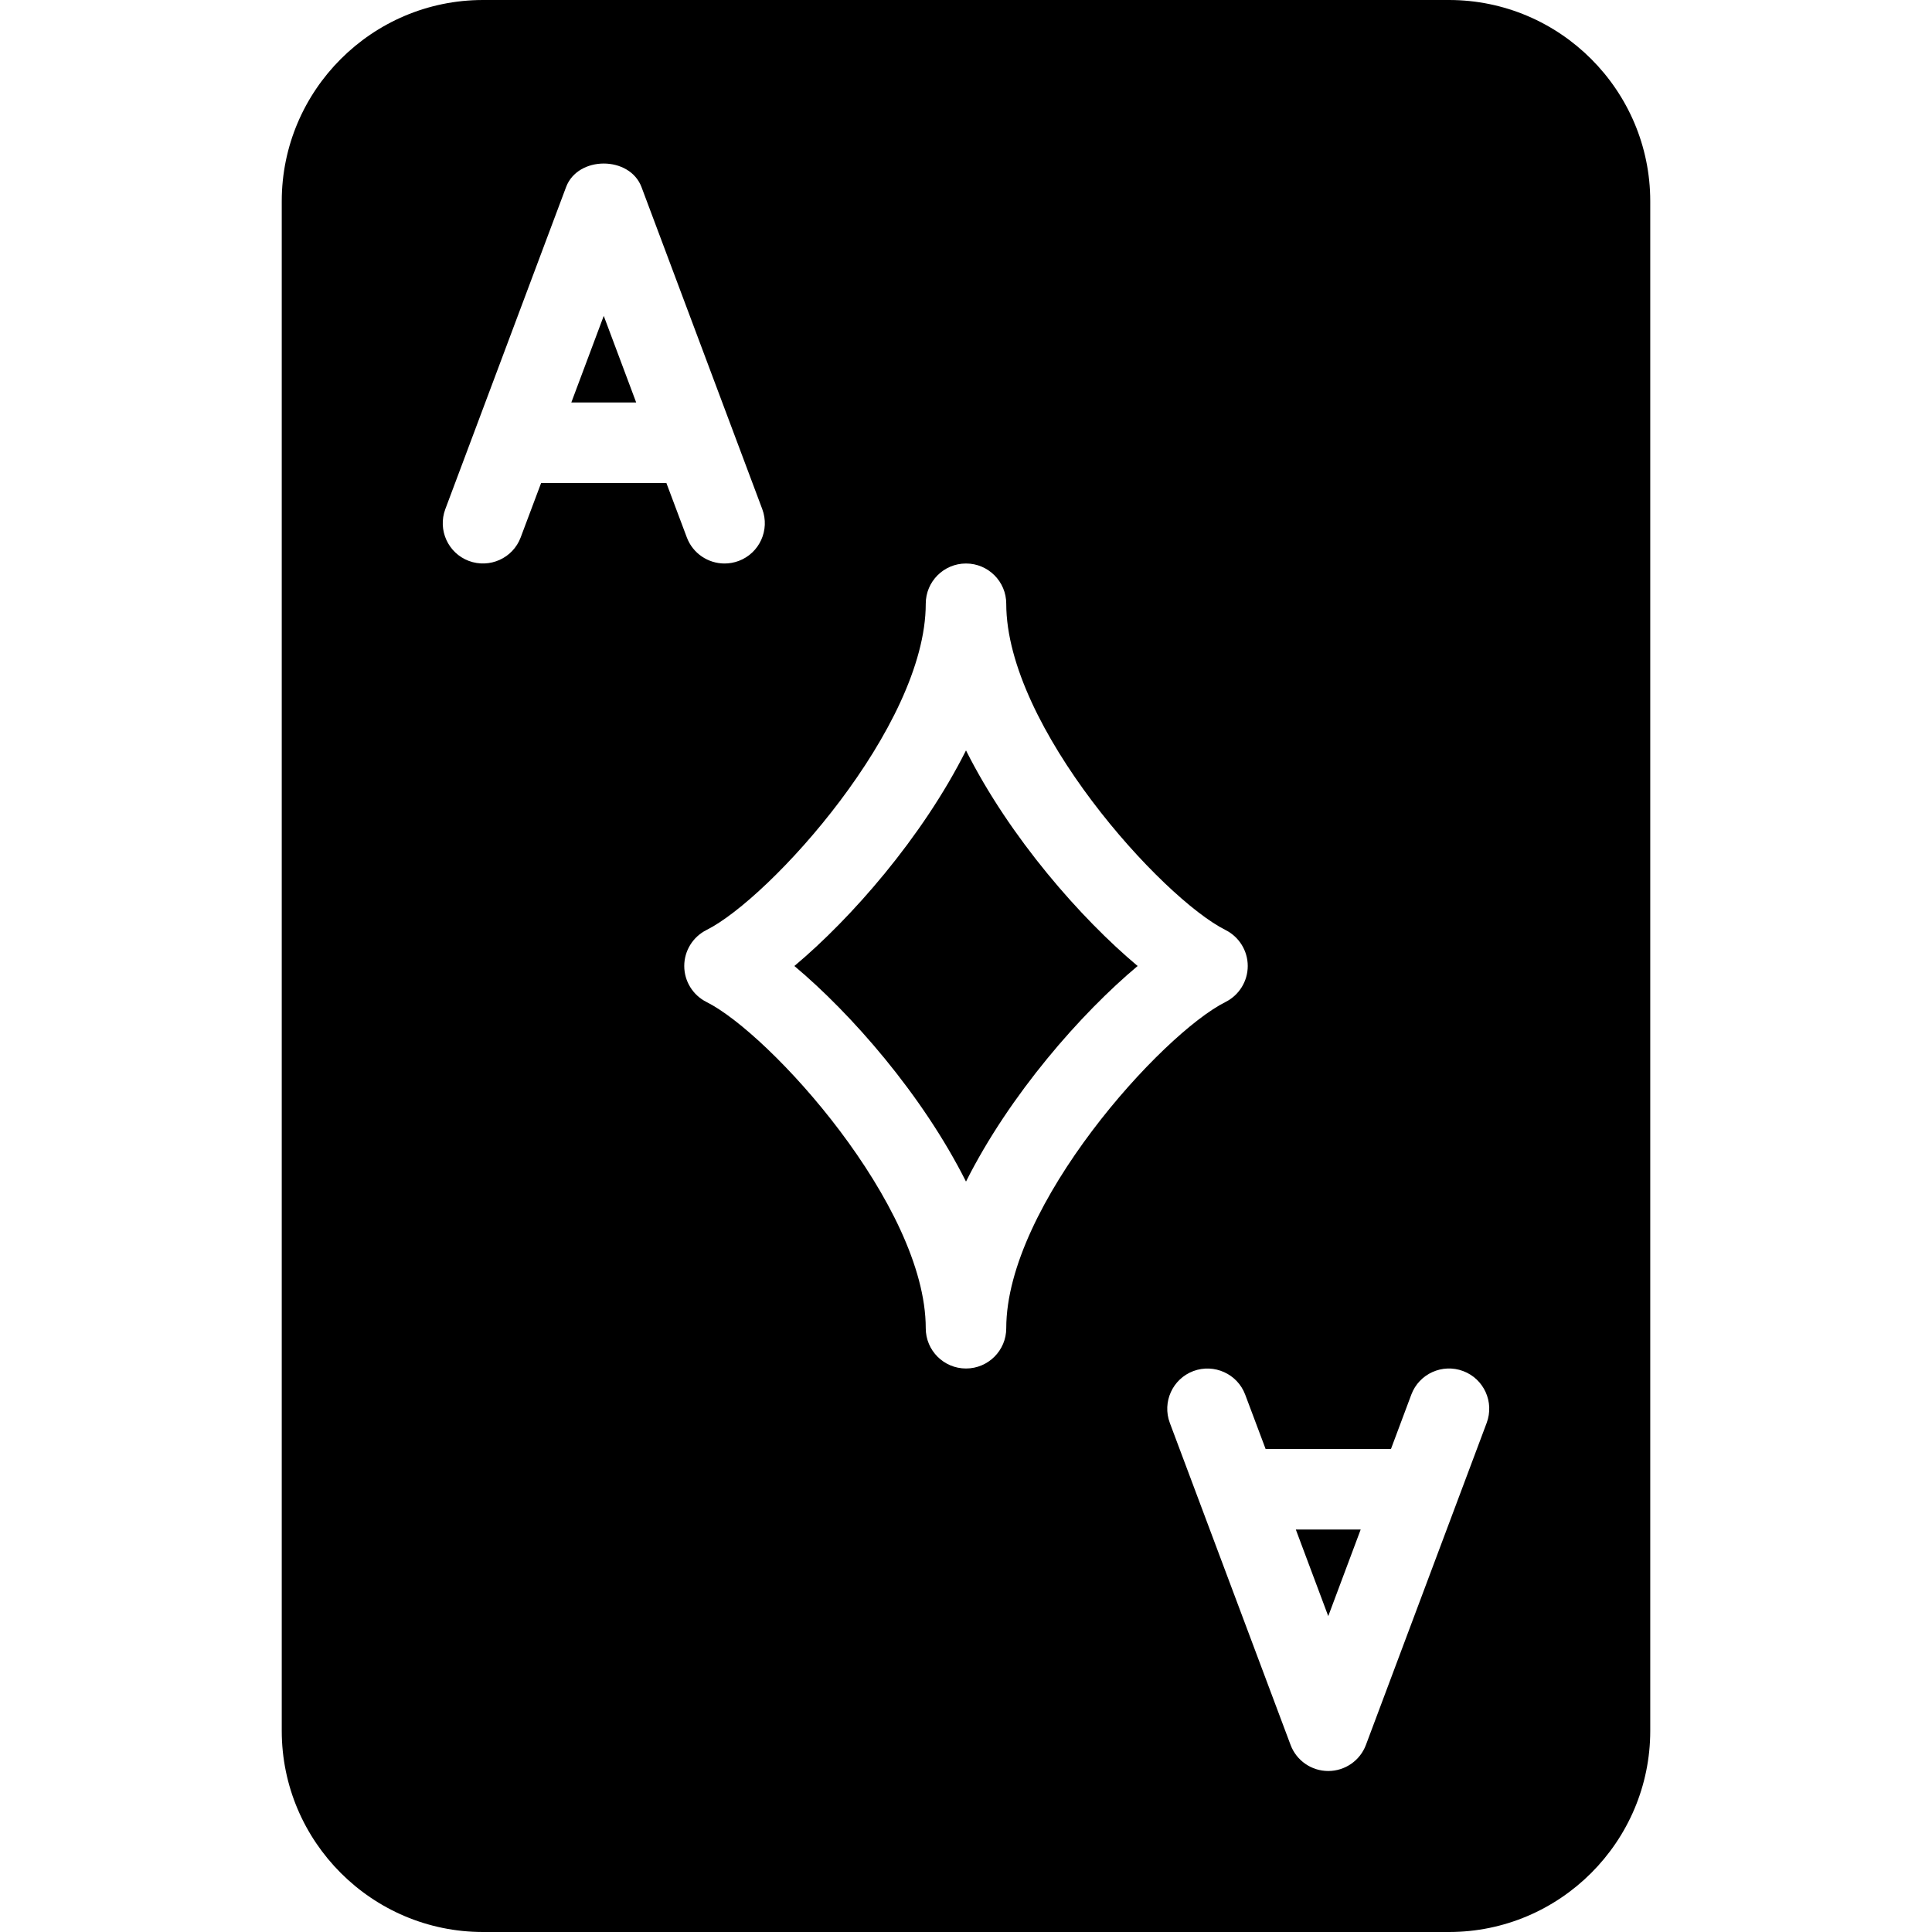 <?xml version="1.0" encoding="iso-8859-1"?>
<!-- Generator: Adobe Illustrator 19.0.0, SVG Export Plug-In . SVG Version: 6.00 Build 0)  -->
<svg version="1.1" id="Layer_1" xmlns="http://www.w3.org/2000/svg" xmlns:xlink="http://www.w3.org/1999/xlink" x="0px" y="0px"
	 viewBox="0 0 24 24" style="enable-background:new 0 0 24 24;" xml:space="preserve">
<g>
	<path d="M18,0H6C4.622,0,3.5,1.122,3.5,2.5v19C3.5,22.878,4.622,24,6,24h12c1.378,0,2.5-1.122,2.5-2.5v-19
		C20.5,1.122,19.378,0,18,0z M5.824,6.968C5.566,6.871,5.435,6.583,5.532,6.324l1.5-4c0.146-0.39,0.79-0.39,0.937,0l1.5,4
		c0.097,0.259-0.034,0.547-0.292,0.644C9.118,6.99,9.059,7,9,7C8.798,7,8.607,6.876,8.532,6.676L8.278,6H6.722L6.468,6.676
		C6.371,6.935,6.082,7.064,5.824,6.968z M12.5,16.5c0,0.276-0.224,0.5-0.5,0.5s-0.5-0.224-0.5-0.5c0-1.526-1.934-3.658-2.724-4.053
		C8.607,12.362,8.5,12.189,8.5,12s0.107-0.362,0.276-0.447C9.566,11.158,11.5,9.026,11.5,7.5C11.5,7.224,11.724,7,12,7
		s0.5,0.224,0.5,0.5c0,1.526,1.934,3.658,2.724,4.053C15.393,11.638,15.5,11.811,15.5,12s-0.107,0.362-0.276,0.447
		C14.434,12.842,12.5,14.974,12.5,16.5z M18.468,17.676l-1.5,4C16.895,21.871,16.708,22,16.5,22s-0.395-0.129-0.468-0.324l-1.5-4
		c-0.097-0.259,0.034-0.547,0.292-0.644c0.258-0.096,0.547,0.034,0.644,0.292L15.722,18h1.557l0.253-0.676
		c0.097-0.259,0.386-0.389,0.644-0.292C18.434,17.129,18.565,17.417,18.468,17.676z"/>
	<polygon points="7.903,5 7.5,3.924 7.097,5 	"/>
	<path d="M12,9.322c-0.544,1.083-1.43,2.09-2.132,2.678c0.702,0.588,1.588,1.595,2.132,2.678c0.544-1.083,1.43-2.09,2.132-2.678
		C13.43,11.412,12.544,10.405,12,9.322z"/>
	<polygon points="16.097,19 16.5,20.076 16.903,19 	"/>
</g>
<g>
</g>
<g>
</g>
<g>
</g>
<g>
</g>
<g>
</g>
<g>
</g>
<g>
</g>
<g>
</g>
<g>
</g>
<g>
</g>
<g>
</g>
<g>
</g>
<g>
</g>
<g>
</g>
<g>
</g>
</svg>
